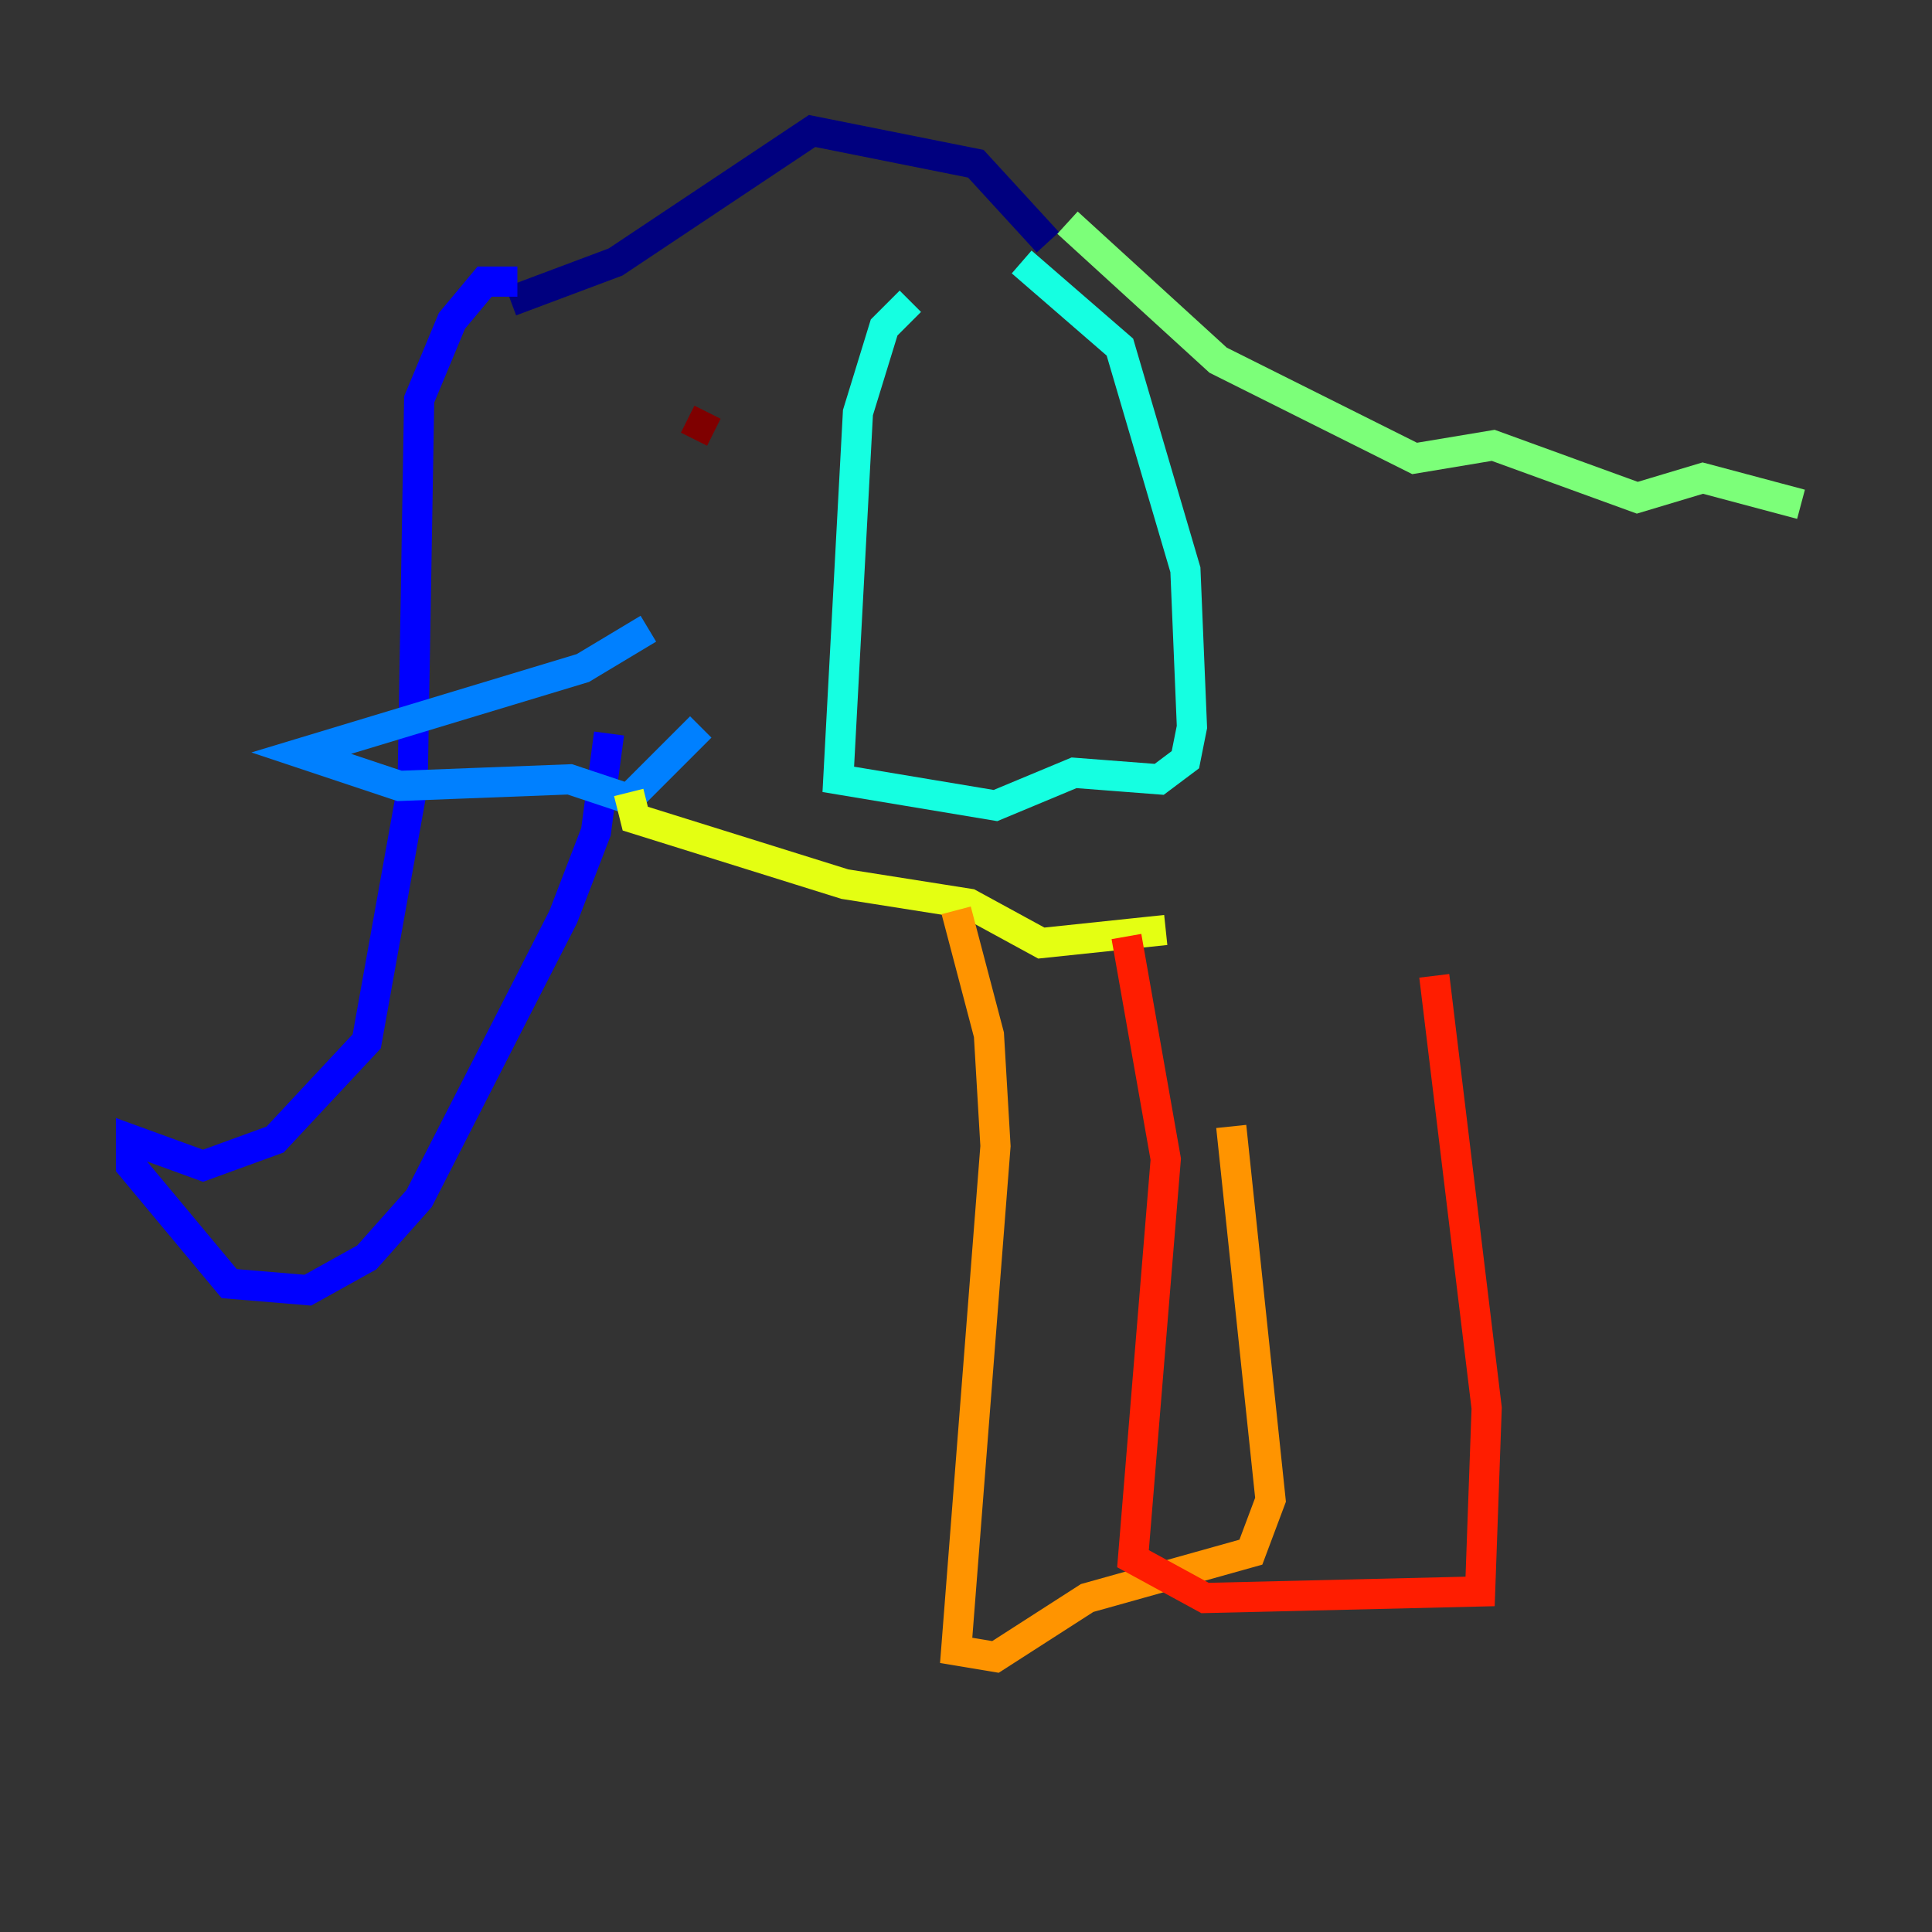 <?xml version="1.0" encoding="utf-8" ?>
<svg baseProfile="tiny" height="128" version="1.2" viewBox="0,0,128,128" width="128" xmlns="http://www.w3.org/2000/svg" xmlns:ev="http://www.w3.org/2001/xml-events" xmlns:xlink="http://www.w3.org/1999/xlink"><rect x="0" y="0" width="128" height="128" fill="#333333" stroke="none"/><defs /><polyline fill="none" points="33.844,19.959 40.786,17.356 53.803,8.678 64.651,10.848 69.424,16.054" stroke="#00007f" stroke-width="2" /><polyline fill="none" points="34.278,18.658 32.108,18.658 29.939,21.261 27.77,26.468 27.336,52.068 24.298,68.99 18.224,75.498 13.451,77.234 8.678,75.498 8.678,77.234 15.186,85.044 20.393,85.478 24.298,83.308 27.77,79.403 37.315,60.746 39.485,55.105 40.352,48.597" stroke="#0000ff" stroke-width="2" /><polyline fill="none" points="42.956,41.654 38.617,44.258 19.959,49.898 26.468,52.068 37.749,51.634 41.654,52.936 46.427,48.163" stroke="#0080ff" stroke-width="2" /><polyline fill="none" points="60.312,19.959 58.576,21.695 56.841,27.336 55.539,51.634 65.953,53.37 71.159,51.2 76.8,51.634 78.536,50.332 78.969,48.163 78.536,37.749 74.197,22.997 67.688,17.356" stroke="#15ffe1" stroke-width="2" /><polyline fill="none" points="70.725,14.752 80.705,23.864 93.722,30.373 98.929,29.505 108.475,32.976 112.814,31.675 119.322,33.41" stroke="#7cff79" stroke-width="2" /><polyline fill="none" points="41.654,52.502 42.088,54.237 55.973,58.576 64.217,59.878 68.99,62.481 77.234,61.614" stroke="#e4ff12" stroke-width="2" /><polyline fill="none" points="63.349,60.312 65.519,68.556 65.953,75.932 63.349,109.342 65.953,109.776 72.027,105.871 82.875,102.834 84.176,99.363 81.573,74.63" stroke="#ff9400" stroke-width="2" /><polyline fill="none" points="74.63,62.047 77.234,76.8 75.064,103.268 79.837,105.871 98.061,105.437 98.495,93.288 95.024,64.651" stroke="#ff1d00" stroke-width="2" /><polyline fill="none" points="47.295,28.637 45.559,27.77" stroke="#7f0000" stroke-width="2" /></svg>